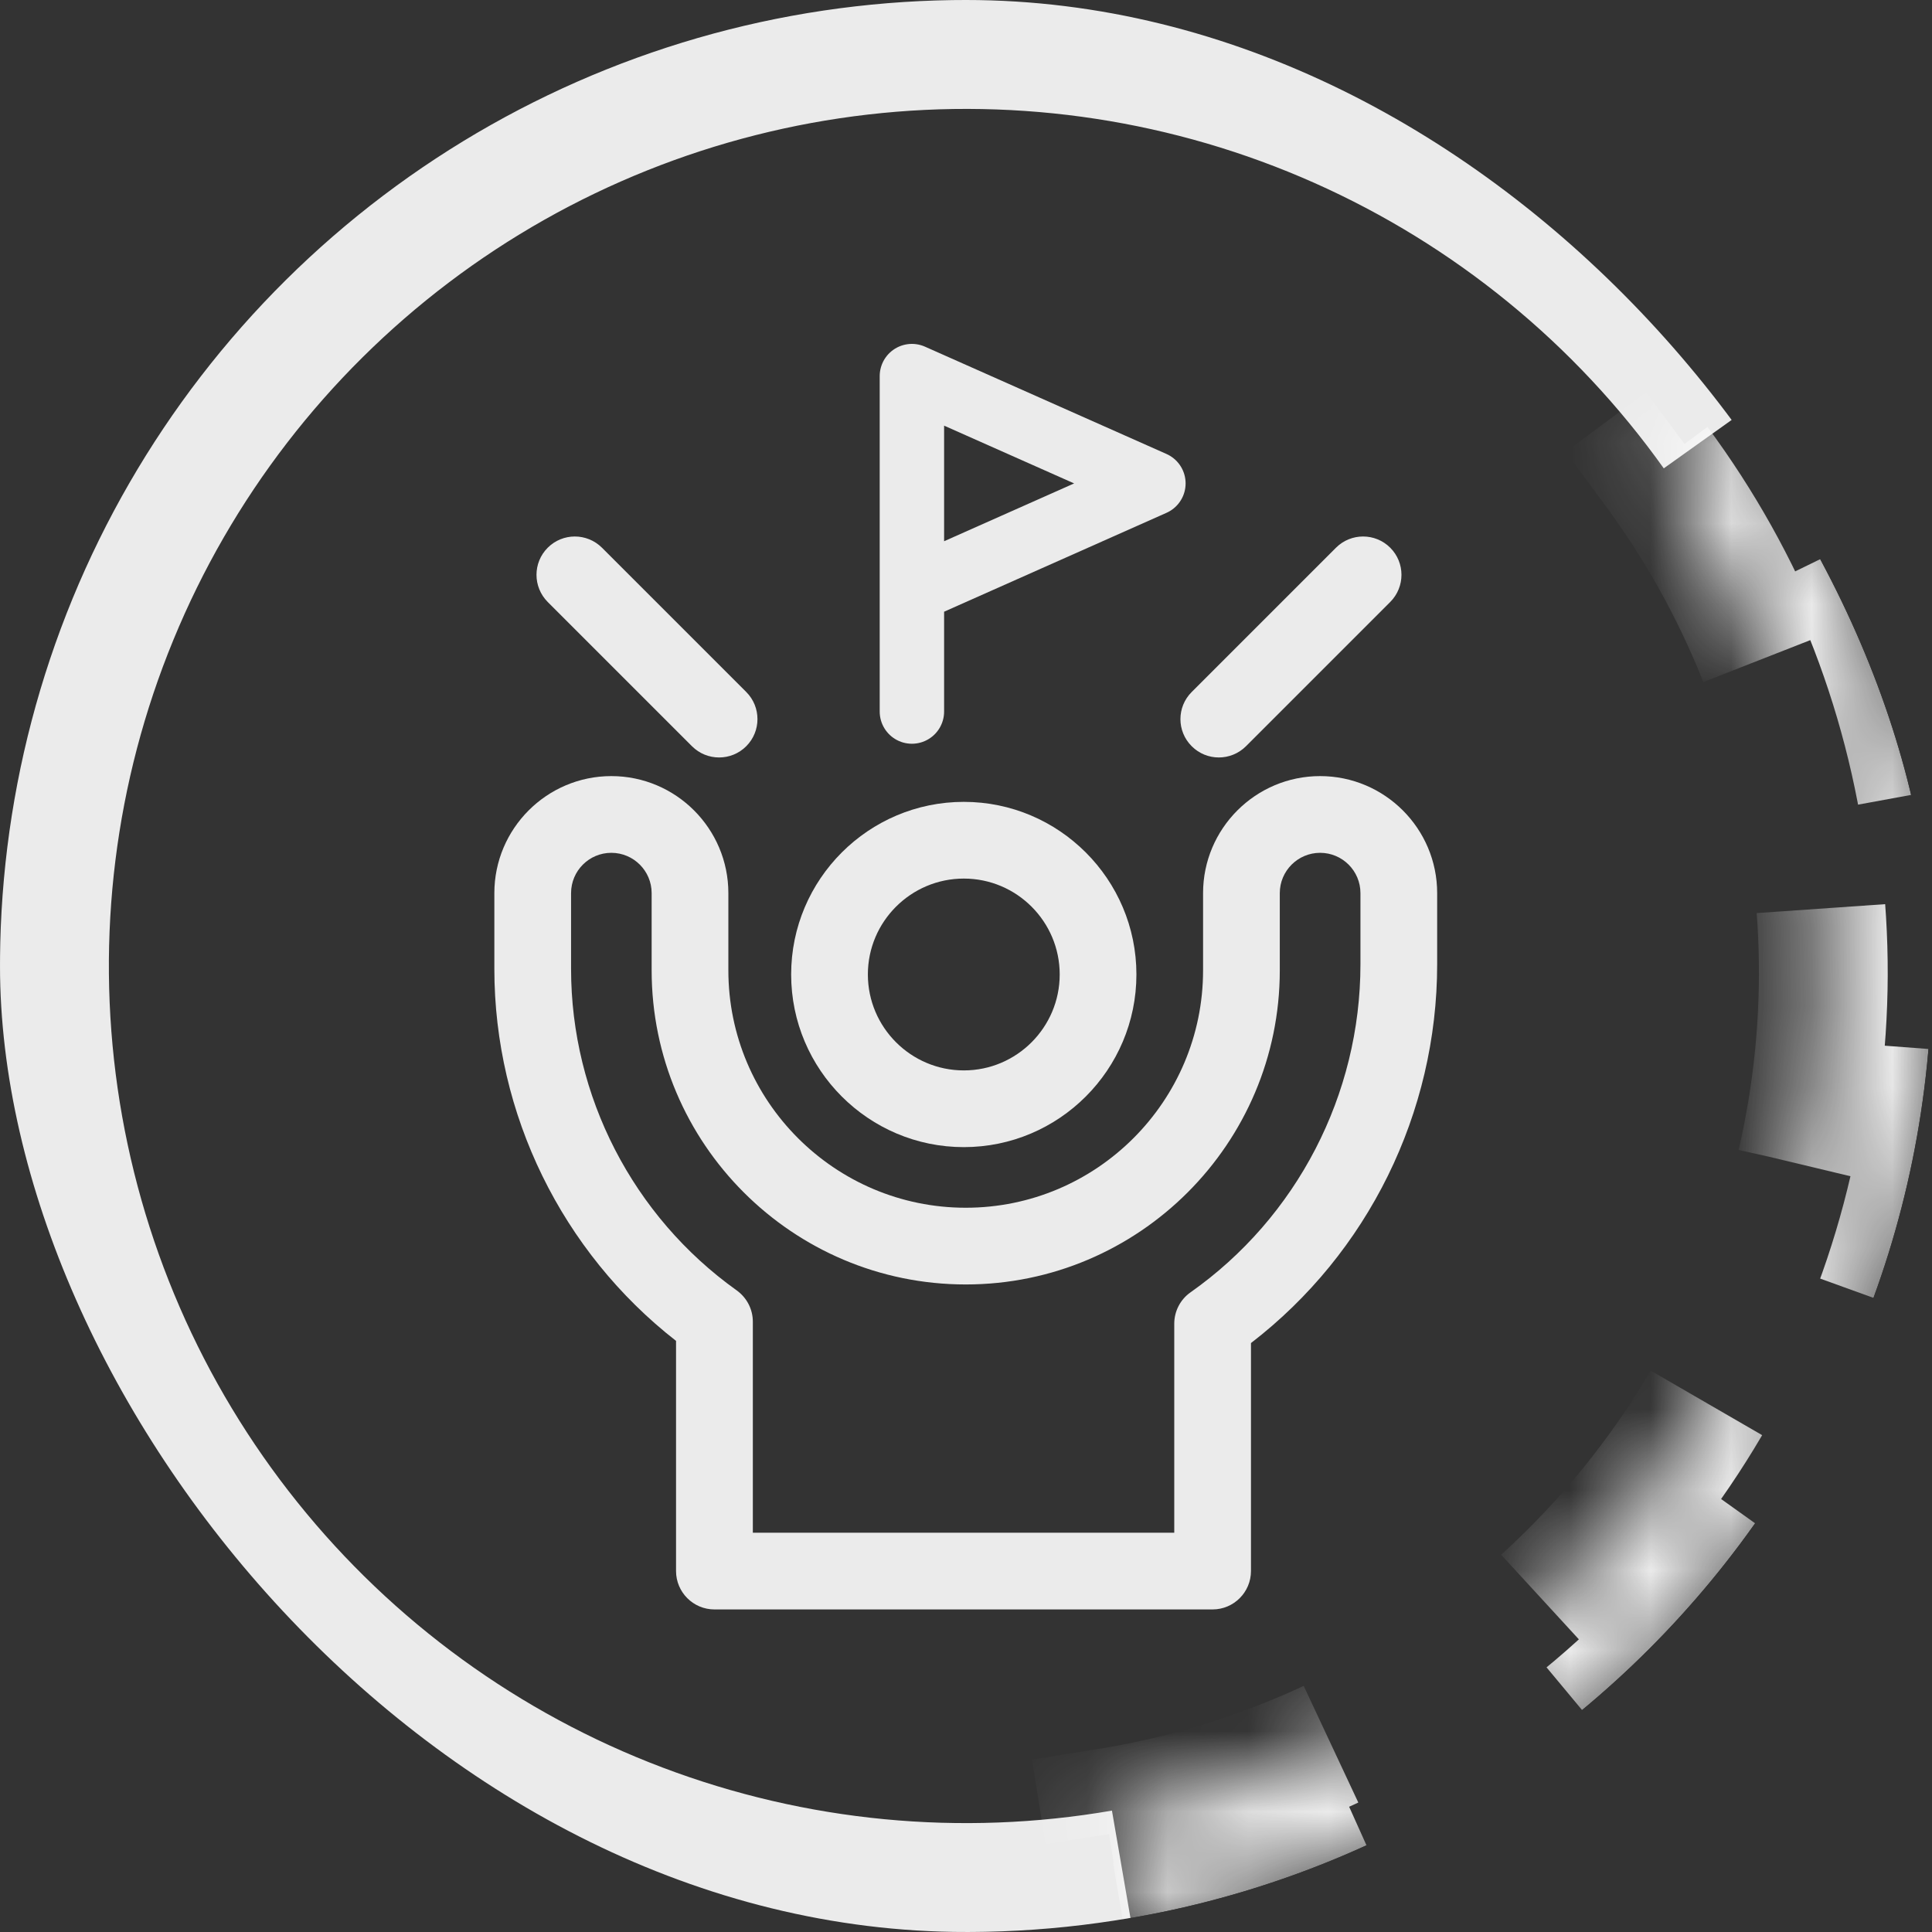 <svg width="24" height="24" viewBox="0 0 24 24" fill="none" xmlns="http://www.w3.org/2000/svg">
<rect x="0" y="0" width="24" height="24" fill="#333333" stroke="none"/>
<g clip-path="url(#clip0_489_126)">
<path d="M11.973 9.961C10.79 9.961 9.828 10.923 9.828 12.105C9.828 13.288 10.79 14.25 11.973 14.25C13.155 14.25 14.117 13.288 14.117 12.105C14.117 10.923 13.155 9.961 11.973 9.961ZM11.973 13.297C11.316 13.297 10.781 12.762 10.781 12.105C10.781 11.448 11.316 10.914 11.973 10.914C12.63 10.914 13.164 11.448 13.164 12.105C13.164 12.762 12.63 13.297 11.973 13.297Z" fill="white" fill-opacity="0.9"/>
<path d="M16.399 9.641C15.597 9.641 14.945 10.293 14.945 11.095V12.054C14.945 13.68 13.623 15.003 11.997 15.003C10.371 15.003 9.048 13.68 9.048 12.054V11.095C9.048 10.293 8.396 9.641 7.594 9.641C6.793 9.641 6.141 10.293 6.141 11.095V12.036C6.141 13.841 6.98 15.55 8.398 16.657V19.516C8.398 19.779 8.612 19.993 8.875 19.993H15.063C15.326 19.993 15.54 19.779 15.54 19.516V16.684C16.993 15.566 17.853 13.825 17.853 11.978V11.095C17.853 10.293 17.201 9.641 16.399 9.641ZM14.587 16.444V19.04H9.352V16.418C9.352 16.264 9.277 16.12 9.152 16.03C7.863 15.11 7.094 13.617 7.094 12.036V11.095C7.094 10.818 7.318 10.594 7.594 10.594C7.87 10.594 8.095 10.818 8.095 11.095V12.054C8.095 14.206 9.845 15.956 11.997 15.956C14.148 15.956 15.898 14.206 15.898 12.054V11.095C15.898 10.818 16.123 10.594 16.399 10.594C16.675 10.594 16.9 10.818 16.9 11.095V11.978C16.9 13.599 16.11 15.123 14.789 16.054C14.662 16.143 14.587 16.289 14.587 16.444Z" fill="white" fill-opacity="0.9"/>
<path d="M8.596 9.27C8.782 9.456 9.084 9.456 9.27 9.27C9.456 9.084 9.456 8.782 9.27 8.596L7.478 6.804C7.291 6.618 6.99 6.618 6.804 6.804C6.618 6.99 6.618 7.291 6.804 7.478L8.596 9.27Z" fill="white" fill-opacity="0.9"/>
<path d="M15.478 9.27L17.27 7.478C17.456 7.291 17.456 6.99 17.27 6.804C17.084 6.618 16.782 6.618 16.596 6.804L14.804 8.596C14.617 8.782 14.617 9.084 14.804 9.27C14.99 9.456 15.291 9.456 15.478 9.27Z" fill="white" fill-opacity="0.9"/>
<path d="M11.328 8.839V7.339M11.328 7.339V4.672L14.328 6.005L11.328 7.339Z" stroke="white" stroke-opacity="0.9" stroke-width="0.8" stroke-linecap="round" stroke-linejoin="round"/>
<path d="M21.77 5.032C20.524 3.286 18.834 1.906 16.874 1.034C14.914 0.163 12.757 -0.167 10.626 0.079C8.496 0.324 6.47 1.137 4.759 2.431C3.049 3.725 1.717 5.453 0.901 7.437C0.086 9.421 -0.183 11.586 0.122 13.709C0.428 15.832 1.297 17.834 2.638 19.507C3.98 21.18 5.746 22.463 7.752 23.223C9.757 23.982 11.93 24.19 14.043 23.825L13.813 22.492C11.938 22.816 10.01 22.631 8.231 21.957C6.451 21.284 4.884 20.145 3.694 18.661C2.503 17.177 1.732 15.4 1.461 13.517C1.19 11.633 1.429 9.711 2.153 7.951C2.876 6.191 4.058 4.658 5.576 3.509C7.093 2.361 8.891 1.641 10.781 1.423C12.671 1.205 14.586 1.498 16.325 2.271C18.063 3.044 19.563 4.268 20.668 5.818L21.77 5.032Z" fill="white" fill-opacity="0.9"/>
<mask id="path-8-inside-1_489_126" fill="white">
<path d="M13.96 23.931C15.997 23.608 17.917 22.764 19.533 21.482C21.149 20.201 22.408 18.524 23.187 16.614C23.967 14.704 24.241 12.626 23.983 10.579C23.725 8.532 22.943 6.587 21.714 4.93L20.568 5.78C21.651 7.24 22.339 8.954 22.567 10.758C22.794 12.561 22.553 14.392 21.866 16.075C21.179 17.758 20.07 19.235 18.646 20.364C17.222 21.494 15.531 22.237 13.736 22.522L13.96 23.931Z"/>
</mask>
<path d="M13.96 23.931C15.997 23.608 17.917 22.764 19.533 21.482C21.149 20.201 22.408 18.524 23.187 16.614C23.967 14.704 24.241 12.626 23.983 10.579C23.725 8.532 22.943 6.587 21.714 4.93L20.568 5.78C21.651 7.24 22.339 8.954 22.567 10.758C22.794 12.561 22.553 14.392 21.866 16.075C21.179 17.758 20.07 19.235 18.646 20.364C17.222 21.494 15.531 22.237 13.736 22.522L13.96 23.931Z" stroke="white" stroke-opacity="0.9" stroke-width="1.6" stroke-dasharray="3.2 3.2" mask="url(#path-8-inside-1_489_126)"/>
</g>
<defs>
<clipPath id="clip0_489_126">
<rect width="24" height="24" rx="12" fill="white"/>
</clipPath>
</defs>
</svg>
